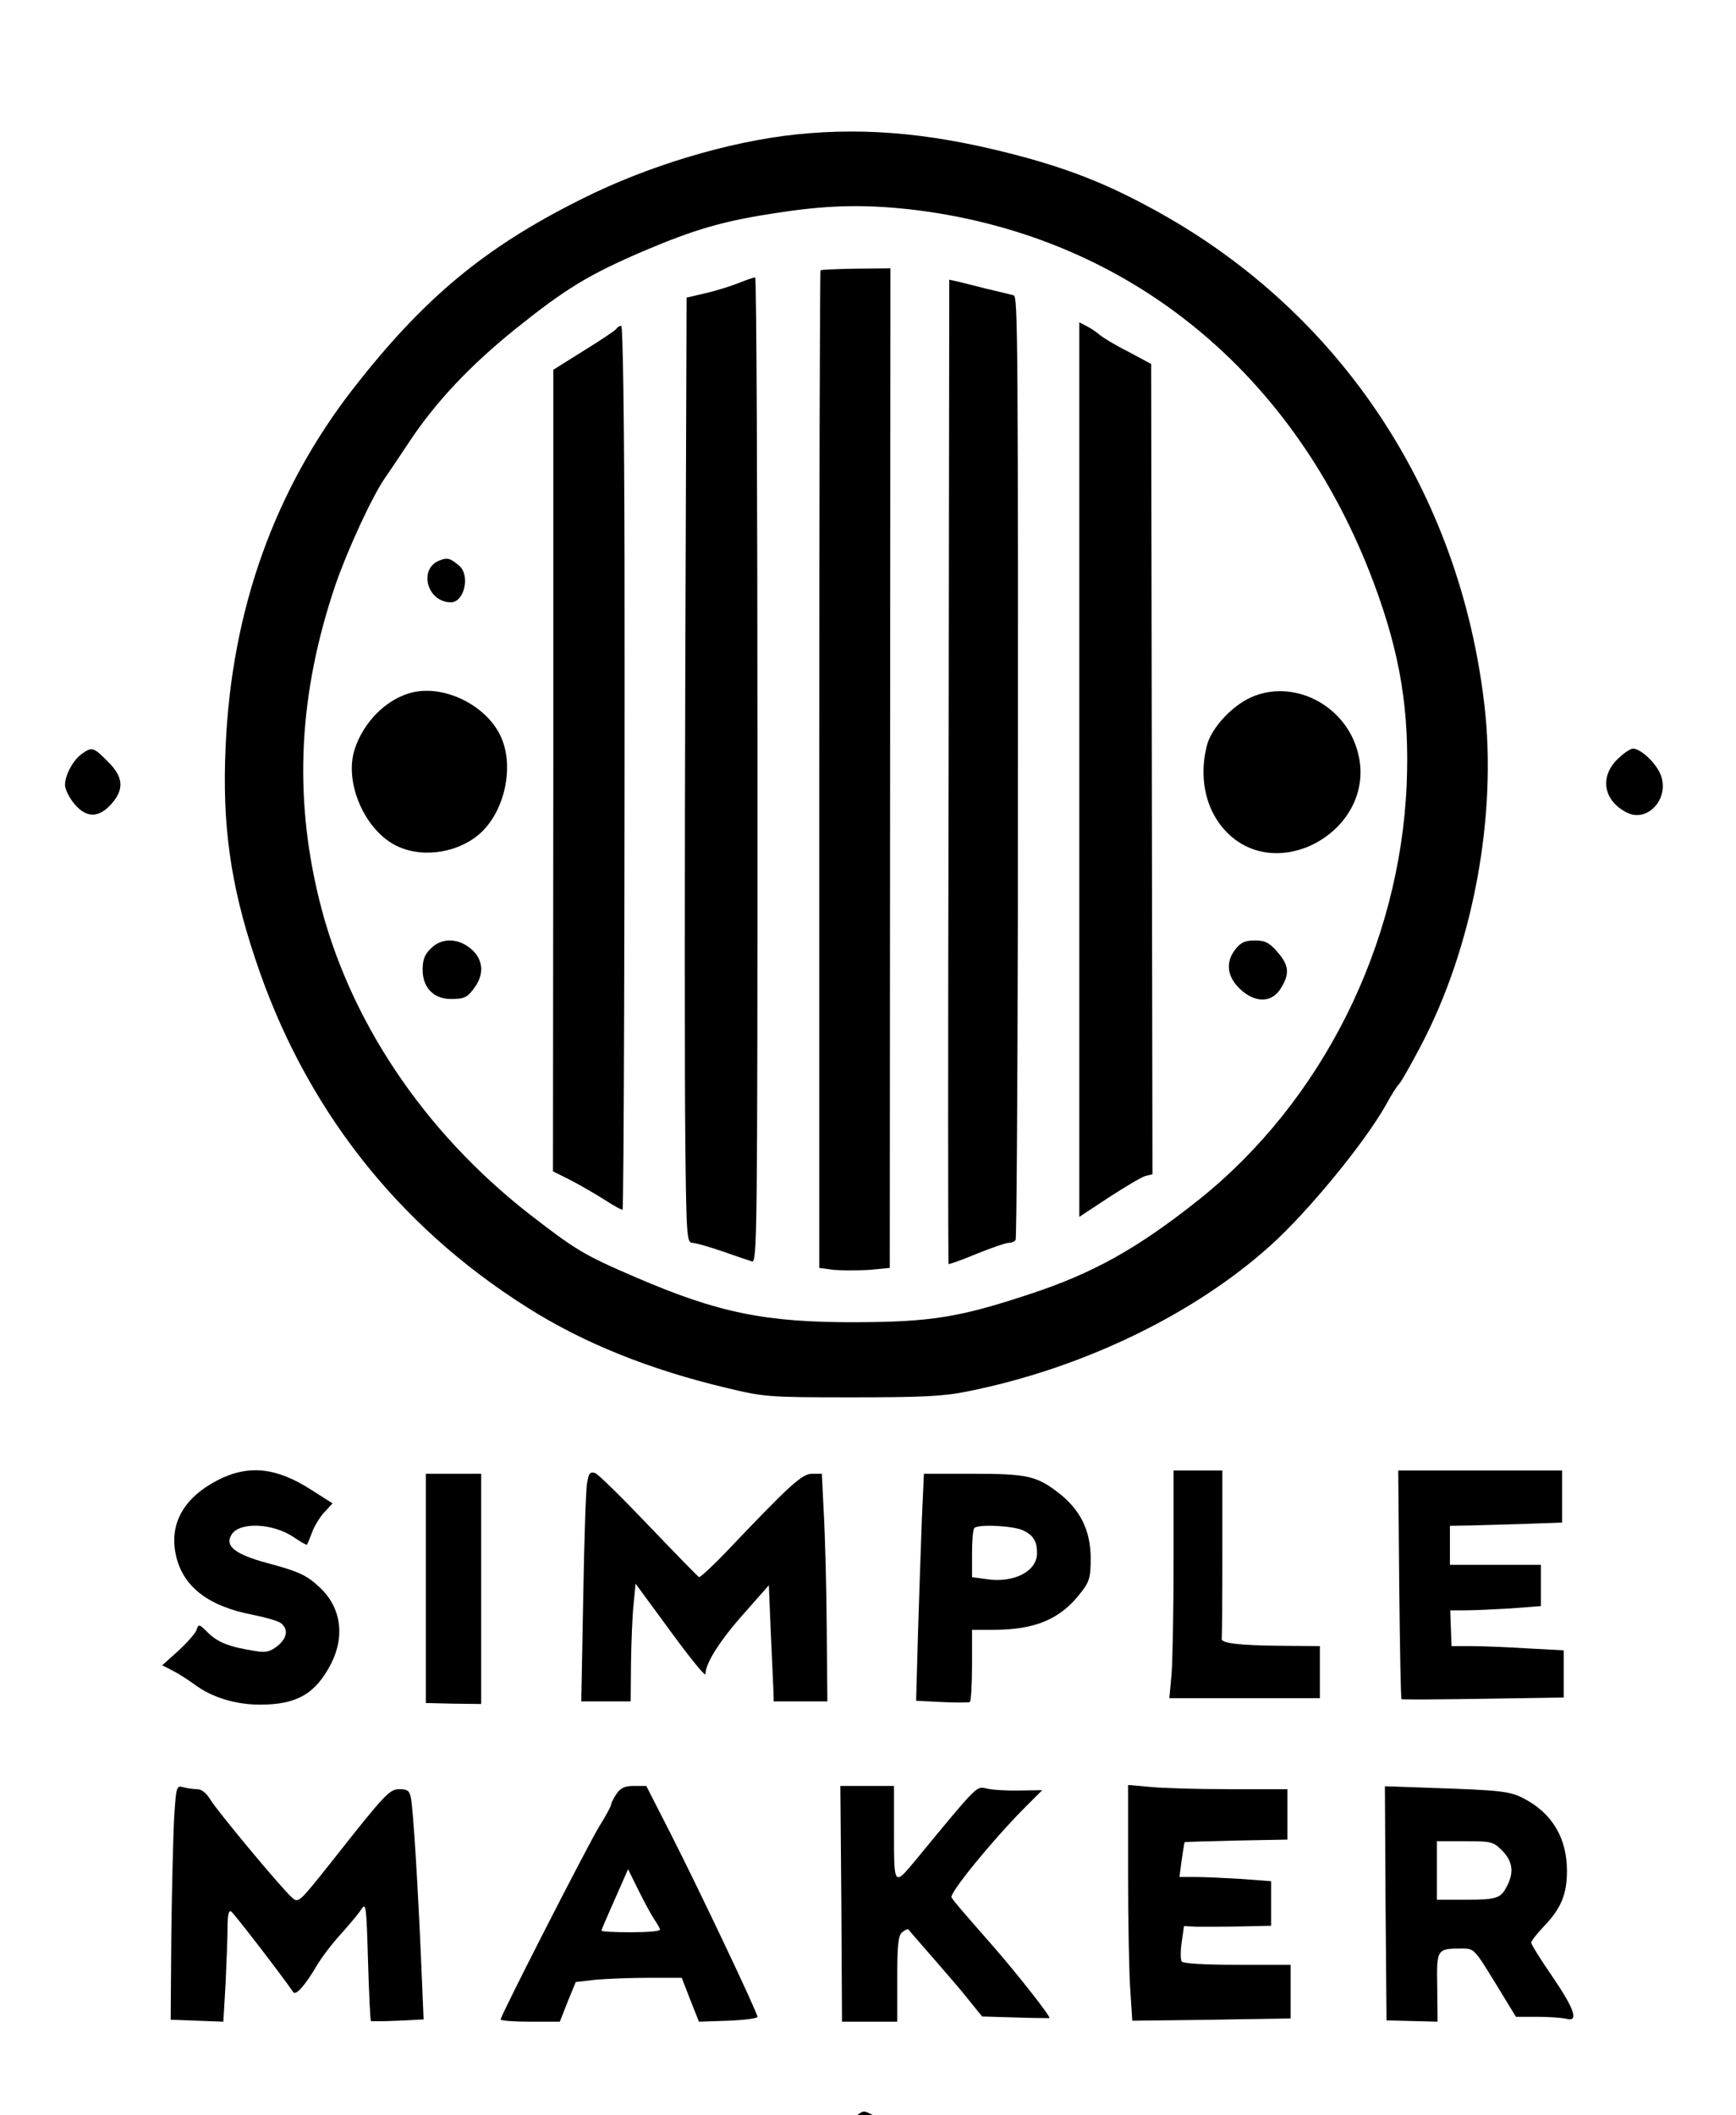 <svg version="1.2" xmlns="http://www.w3.org/2000/svg" viewBox="0 0 534 650" width="133" height="162">
	<title>simple-logo-svg</title>
	<style>
		.s0 { fill: #00 }
	</style>
	<g id="Layer">
		<path id="Layer" fill-rule="evenodd" class="s0" d="m316.1 48.4c15 4.2 26 8.7 40.4 16.7 56.1 31.2 92.5 86.3 100.1 151.4 4 34.2-3.5 74.5-19.6 105-2.9 5.5-5.8 10.7-6.6 11.6-0.8 0.8-2.6 3.7-4.1 6.5-6.6 11.7-24 32.9-35.6 43.3-23.7 21.3-58.1 37.8-93.2 44.8-7.3 1.5-14.1 1.8-35.5 1.8-25.6 0-26.9-0.1-38.5-2.9-23.6-5.6-44.1-13.8-61.4-24.8-40.1-25.3-68.6-61.8-83.6-107.2-7.6-22.7-10.2-41.2-9.1-65.1 1.8-42.2 15.1-79.2 39.4-110.4 21.7-27.8 40.4-43.3 70.1-58.1 20.3-10.2 45.2-17.7 66.2-19.9 22.5-2.3 44-0.1 71 7.3zm-76.1 16.7c-17.1 2.5-26.1 5.1-42.3 12-16.7 7.2-23.6 11.4-39.1 23.8-14 11.3-24.4 22.3-32.6 34.6-3.3 5-6.7 10-7.6 11.3-4 5.8-11.5 22.1-15.2 32.8-11.3 33.3-12.9 64.5-5.1 96.5 9 37 32.1 71.6 64.8 97.1 14.1 10.9 16.6 12.5 32.7 19.4 25.3 10.9 39.8 13.9 67.9 13.8 22.8-0.1 31.6-1.5 52.8-8.5 19.9-6.5 33.5-14.1 52.5-29.2 37.8-30.2 61.8-78.1 63.9-127.7 0.9-22.5-1.9-39.9-10.1-61.9-24.2-64.6-74.9-106.1-139.9-114.6-15.2-1.9-27.1-1.8-42.7 0.6z"/>
		<path id="Layer" class="s0" d="m252.4 82.9c-0.2 0.2-0.4 69.4-0.4 153.6v153.2l4.5 0.6c2.5 0.2 7.4 0.2 10.9 0l6.3-0.6 0.1-153.7 0.1-153.7-10.5 0.1c-5.8 0.1-10.7 0.3-11 0.5z"/>
		<path id="Layer" class="s0" d="m227 86.9c-2.5 1-7.1 2.4-10.2 3.1l-5.6 1.3-0.4 113.6c-0.2 62.5-0.2 127.9 0 145.3 0.3 30 0.5 31.8 2.2 31.8 1 0 5.1 1.2 9.2 2.6 4 1.4 8.1 2.8 9.1 3.1 1.6 0.5 1.7-7.1 1.7-151.1 0-83.4-0.3-151.6-0.7-151.5-0.5 0-2.8 0.8-5.3 1.8z"/>
		<path id="Layer" class="s0" d="m291.8 237c-0.2 83.1-0.2 151.3 0 151.5 0.2 0.1 4-1.2 8.5-3.1 4.5-1.8 9-3.4 9.9-3.4 0.9 0 1.9-0.4 2.2-0.9 0.3-0.5 0.6-45.6 0.7-100.2 0.1-178.9 0-189.9-1.3-190.3-0.7-0.2-4.4-1.1-8.3-2-3.8-1-8-2-9.2-2.3l-2.3-0.5z"/>
		<path id="Layer" class="s0" d="m332 236.4v137.6l9.1-6c5.1-3.3 10.1-6.3 11.3-6.6l2.1-0.5-0.2-124.6-0.2-124.6-7.1-3.8c-4-2-7.9-4.4-8.8-5.2-0.9-0.8-2.7-2-3.9-2.6l-2.3-1.2z"/>
		<path id="Layer" class="s0" d="m189.6 100.9c-0.3 0.5-4.8 3.5-10 6.7l-9.4 5.9v123.3l-0.1 123.2 5.2 2.6c2.9 1.5 7.6 4.2 10.6 6.1 2.9 1.9 5.5 3.3 5.6 3.1 0.4-0.4 0.7-101.8 0.6-200.1-0.1-44.1-0.5-71.7-1-71.7-0.6 0-1.2 0.4-1.5 0.9z"/>
		<path id="Layer" class="s0" d="m135.3 172.1c-6.7 2.5-4 12.9 3.4 12.9 4.1 0 6-8.2 2.6-11.2-2.8-2.4-3.7-2.6-6-1.7z"/>
		<path id="Layer" class="s0" d="m125.8 213c-7.3 2.2-13.9 8.9-16.6 16.9-3.6 10.4 3.1 25.6 13.2 30.2 8.3 3.8 19.5 1.7 26-4.7 7.1-7.1 9.7-20.2 5.7-29-4.5-10-18.2-16.5-28.3-13.4z"/>
		<path id="Layer" class="s0" d="m386.1 213.7c-6.4 2.3-13.5 9.7-14.9 15.5-2.3 9.2-0.6 18.5 4.8 25 15.9 19.2 48.6 0.6 41.5-23.7-3.9-13.6-18.7-21.5-31.4-16.8z"/>
		<path id="Layer" class="s0" d="m132.5 291.5c-1.9 1.8-2.5 3.5-2.5 6.5 0 5.5 3.4 9 8.7 9 4.3 0 5.2-0.5 7.6-4 2.7-4 2.2-8.4-1.4-11.4-4-3.4-9.1-3.5-12.4-0.1z"/>
		<path id="Layer" class="s0" d="m380.1 291.6c-3.2 4-2.7 8.4 1.2 12.2 4.7 4.5 9.9 4.5 12.7-0.1 2.8-4.5 2.5-7.1-1.1-11.2-2.5-2.9-3.8-3.5-6.9-3.5-3 0-4.3 0.6-5.9 2.6z"/>
		<path id="Layer" class="s0" d="m25.2 231.6c-2.7 1.9-5.2 6.5-5.2 9.6 0 1.3 1.3 3.9 2.8 5.7 3.7 4.5 7.5 4.5 11.4 0.2 4.1-4.6 3.8-8.4-1.1-13.2-4.4-4.4-4.8-4.5-7.9-2.3z"/>
		<path id="Layer" class="s0" d="m497.4 233.4c-5.4 5.4-4.1 12.6 2.9 16.2 6.2 3.3 13.1-3.8 10.7-11.1-1.2-3.7-6.2-8.5-8.7-8.5-0.8 0-3 1.5-4.9 3.4z"/>
		<path id="Layer" class="s0" d="m66.9 455c-10.4 5.4-14.9 13.4-12.8 23 2.1 9.7 10 15.8 23.8 18.4 3.9 0.8 7.8 1.9 8.6 2.6 2.3 1.9 1.8 4.6-1.2 7-2.2 1.7-3.6 2.1-6.8 1.5-7.8-1.2-11.4-2.6-14.4-5.5-2.8-2.8-3-2.9-3.6-1.1-0.3 1.1-2.9 4-5.6 6.5l-5 4.5 3.3 1.7c1.8 0.9 4.7 2.8 6.5 4.1 5.3 4 12.6 6.3 20.3 6.3 11.3 0 17-3.3 21.8-12.5 4.4-8.6 3.1-17.5-3.5-23.6-3.9-3.7-6.5-4.9-16.3-7.5-9.9-2.7-13-5.3-10.7-8.8 2.6-3.9 12.8-3.4 19.2 1 2.1 1.4 3.8 2.4 3.9 2.2 0.2-0.2 0.9-1.9 1.6-3.8 0.7-1.9 2.4-4.7 3.8-6.2l2.5-2.7-6.3-4c-10.9-7.1-19.6-8-29.1-3.1z"/>
		<path id="Layer" class="s0" d="m180.6 455.8c-0.4 2-0.9 18-1.2 35.4l-0.6 31.8h7.6 7.6l0.1-11.8c0.1-6.4 0.4-14.6 0.8-18.1l0.6-6.3 10.8 14.7c5.9 8.1 10.7 14 10.7 13.1 0-3.3 4.4-10.3 11.9-18.7l7.6-8.6 0.6 14.6c0.4 8 0.7 16.1 0.8 17.8l0.1 3.3h8.3 8.2l-0.2-22.7c-0.1-12.6-0.5-28.3-0.9-35.1l-0.6-12.2h-3c-3.1 0-6.8 3.4-26.2 23.8-4.3 4.5-8.2 8.1-8.6 8-0.3-0.2-7.3-7.3-15.4-15.8-8.1-8.5-15.5-15.8-16.5-16.2-1.6-0.5-2 0-2.5 3z"/>
		<path id="Layer" class="s0" d="m361 479.3c0 15.1-0.3 30.8-0.6 35l-0.7 7.7h23.2 23.1v-8-8l-12.2-0.1c-12.6-0.1-18.3-0.8-18-2.2 0.1-0.4 0.2-12.2 0.2-26.2v-25.5h-7.5-7.5z"/>
		<path id="Layer" class="s0" d="m430.4 487c0.2 19.3 0.5 35.1 0.7 35.3 0.2 0.2 11.5 0.1 25.2-0.1l24.7-0.4v-7.3-7.2l-11.2-0.6c-6.2-0.4-14-0.7-17.3-0.7h-6l-0.2-5.5-0.2-5.5h4.8c2.6 0 8.9-0.3 13.9-0.6l9.2-0.7v-6.3-6.4h-14-14v-6-6l6.3-0.1c3.4-0.1 11.1-0.3 17.2-0.5l11-0.4v-8-8h-25.2-25.2z"/>
		<path id="Layer" class="s0" d="m131 488.2v35.3l8.5 0.2 8.5 0.1v-35.4-35.4h-8.5-8.5z"/>
		<path id="Layer" fill-rule="evenodd" class="s0" d="m284.2 453h14.7c16.9 0 19.8 0.6 26.5 5.7 6.9 5.3 10.1 11.7 10.1 20.4 0 5.7-0.4 7.1-2.9 10.3-6.3 8.3-14.1 11.6-27.1 11.6h-6.5v10.9c0 6.1-0.3 11.1-0.7 11.3-0.5 0.2-4.3 0.2-8.6 0l-7.9-0.4 0.6-21.6c0.4-11.9 0.9-27.7 1.2-35zm15.5 16.7c-0.4 0.3-0.7 3.9-0.7 7.9v7.2l4.4 0.6c8.5 1.3 15.6-2.4 15.6-8 0-3.6-1.1-5.4-4.1-6.9-2.8-1.5-14-2.1-15.2-0.8z"/>
		<path id="Layer" class="s0" d="m53.6 558.2c-0.3 5.1-0.7 21.3-0.9 36l-0.2 26.7 8.1 0.3 8.1 0.3 0.7-11.9c0.3-6.6 0.6-14.3 0.6-17.3 0-3.7 0.4-5.2 1.1-4.7 0.8 0.5 14.8 18.6 19.1 24.8 0.8 1.2 3.7-2.1 7.4-8.4 1.5-2.5 4.8-6.8 7.3-9.5 2.5-2.8 5.3-6.1 6.2-7.5 1.5-2.3 1.6-1.3 2.1 15.8 0.3 10.1 0.7 18.4 0.9 18.5 0.2 0.1 3.9 0.1 8.3-0.1l7.9-0.4-0.7-16.6c-1-23.7-2.5-48.2-3.2-51.5-0.4-2.2-1.1-2.7-3.4-2.7-3.2 0-4.2 1-21 22.3-10.1 12.7-10.2 12.8-12.2 11-3.3-2.9-22.9-26.5-25.1-30.1-1.2-2-2.7-3.2-4-3.2-1.2 0-3.2-0.3-4.3-0.6-2.1-0.6-2.2-0.2-2.8 8.8z"/>
		<path id="Layer" fill-rule="evenodd" class="s0" d="m195 549h3.8l7.5 14.7c8.9 17.5 26.7 55 26.7 56.3 0 0.5-4.1 1-9 1.2l-9 0.3-2.7-6.8-2.6-6.7h-10.2c-5.6 0-12.9 0.3-16.3 0.6l-6.1 0.7-2.5 6.1-2.4 6.1h-9.1c-5 0-9.1-0.3-9.1-0.7 0-1.2 26.5-53 30.3-59.3 2.1-3.3 3.7-6.4 3.7-6.8 0-0.4 0.7-1.9 1.6-3.2 1.3-1.9 2.5-2.5 5.4-2.5zm1.4 32.1l-3.2-6.5-1.5 3.4c-0.8 1.9-2.7 6.1-4.1 9.3-1.4 3.2-2.6 6-2.6 6.2 0 0.3 4.1 0.5 9 0.5 5 0 9-0.3 9-0.8 0-0.4-0.8-1.8-1.7-3.1-0.9-1.3-3.1-5.4-4.9-9z"/>
		<path id="Layer" class="s0" d="m258.8 585.2l0.2 36.3h8.5 8.5v-13.1c0-10.6 0.3-13.4 1.5-14.4 0.9-0.7 1.7-1.1 1.9-0.9 0.1 0.2 3.6 4.2 7.7 8.9 4.1 4.7 9.2 10.6 11.2 13.2l3.8 4.7 10.2 0.3c5.6 0.2 10.3 0.2 10.5 0.2 0.6-0.3-9.9-13.6-17.4-22.2-10-11.4-11.8-13.5-12.7-14.9-0.8-1.2 12.3-17.3 22.3-27.4l5.6-5.6-7.1 0.1c-3.8 0.1-8.3-0.2-10-0.6-3.2-0.7-2.4-1.6-22 22.2-6.5 7.8-6.5 7.8-6.5-8.5v-14.5h-8.2-8.3z"/>
		<path id="Layer" class="s0" d="m347 575.7c0 14.8 0.3 31.2 0.7 36.3l0.6 9.2 24.4-0.3 24.3-0.4v-8.3-8.2h-16.4c-10.4 0-16.7-0.4-17.1-1-0.4-0.6-0.4-3.3 0-6l0.7-4.9 4.1 0.2c2.3 0 8.4 0 13.5-0.1l9.2-0.2v-6.9-6.8l-9.2-0.7c-5-0.3-11.3-0.6-14-0.6h-5l0.7-5.3c0.4-2.8 0.8-5.3 0.9-5.4 0.1-0.1 7.2-0.3 15.9-0.5l15.7-0.3v-7.8-7.7h-17.7c-9.8 0-20.8-0.3-24.5-0.7l-6.8-0.6z"/>
		<path id="Layer" fill-rule="evenodd" class="s0" d="m426 549.1l14.2 0.5c21.1 0.7 24.2 1 28.4 3.2 8.8 4.5 13.4 12.2 13.4 22.3 0 7.2-1.8 11.6-7.2 17.2-2.1 2.2-3.8 4.4-3.8 4.9 0 0.5 2.9 5.2 6.5 10.4 6.9 10.1 8.2 14.1 4.3 13-1.3-0.3-5.3-0.6-8.9-0.6h-6.6l-6.4-10.5c-6.2-10.1-6.5-10.5-9.9-10.5-8.1 0-8.1 0-7.9 11.9l0.1 10.6-7.8-0.2-7.9-0.2-0.3-36zm24.6 16.9h-8.6v18h8.4c10 0 11.2-0.4 13.1-4.1 2.3-4.3 1.8-7.7-1.4-11-2.8-2.8-3.4-2.9-11.5-2.9z"/>
		<path id="Layer" class="s0" d="m262.6 651.1c-3.1 2.5-6.6 8.8-6.6 12.1 0 3 3.3 8.3 6.4 10.3 2.3 1.5 2.7 1.5 6 0 9.7-4.6 10-18.1 0.6-23-3.6-1.9-3.2-1.9-6.4 0.6z"/>
	</g>
</svg>
